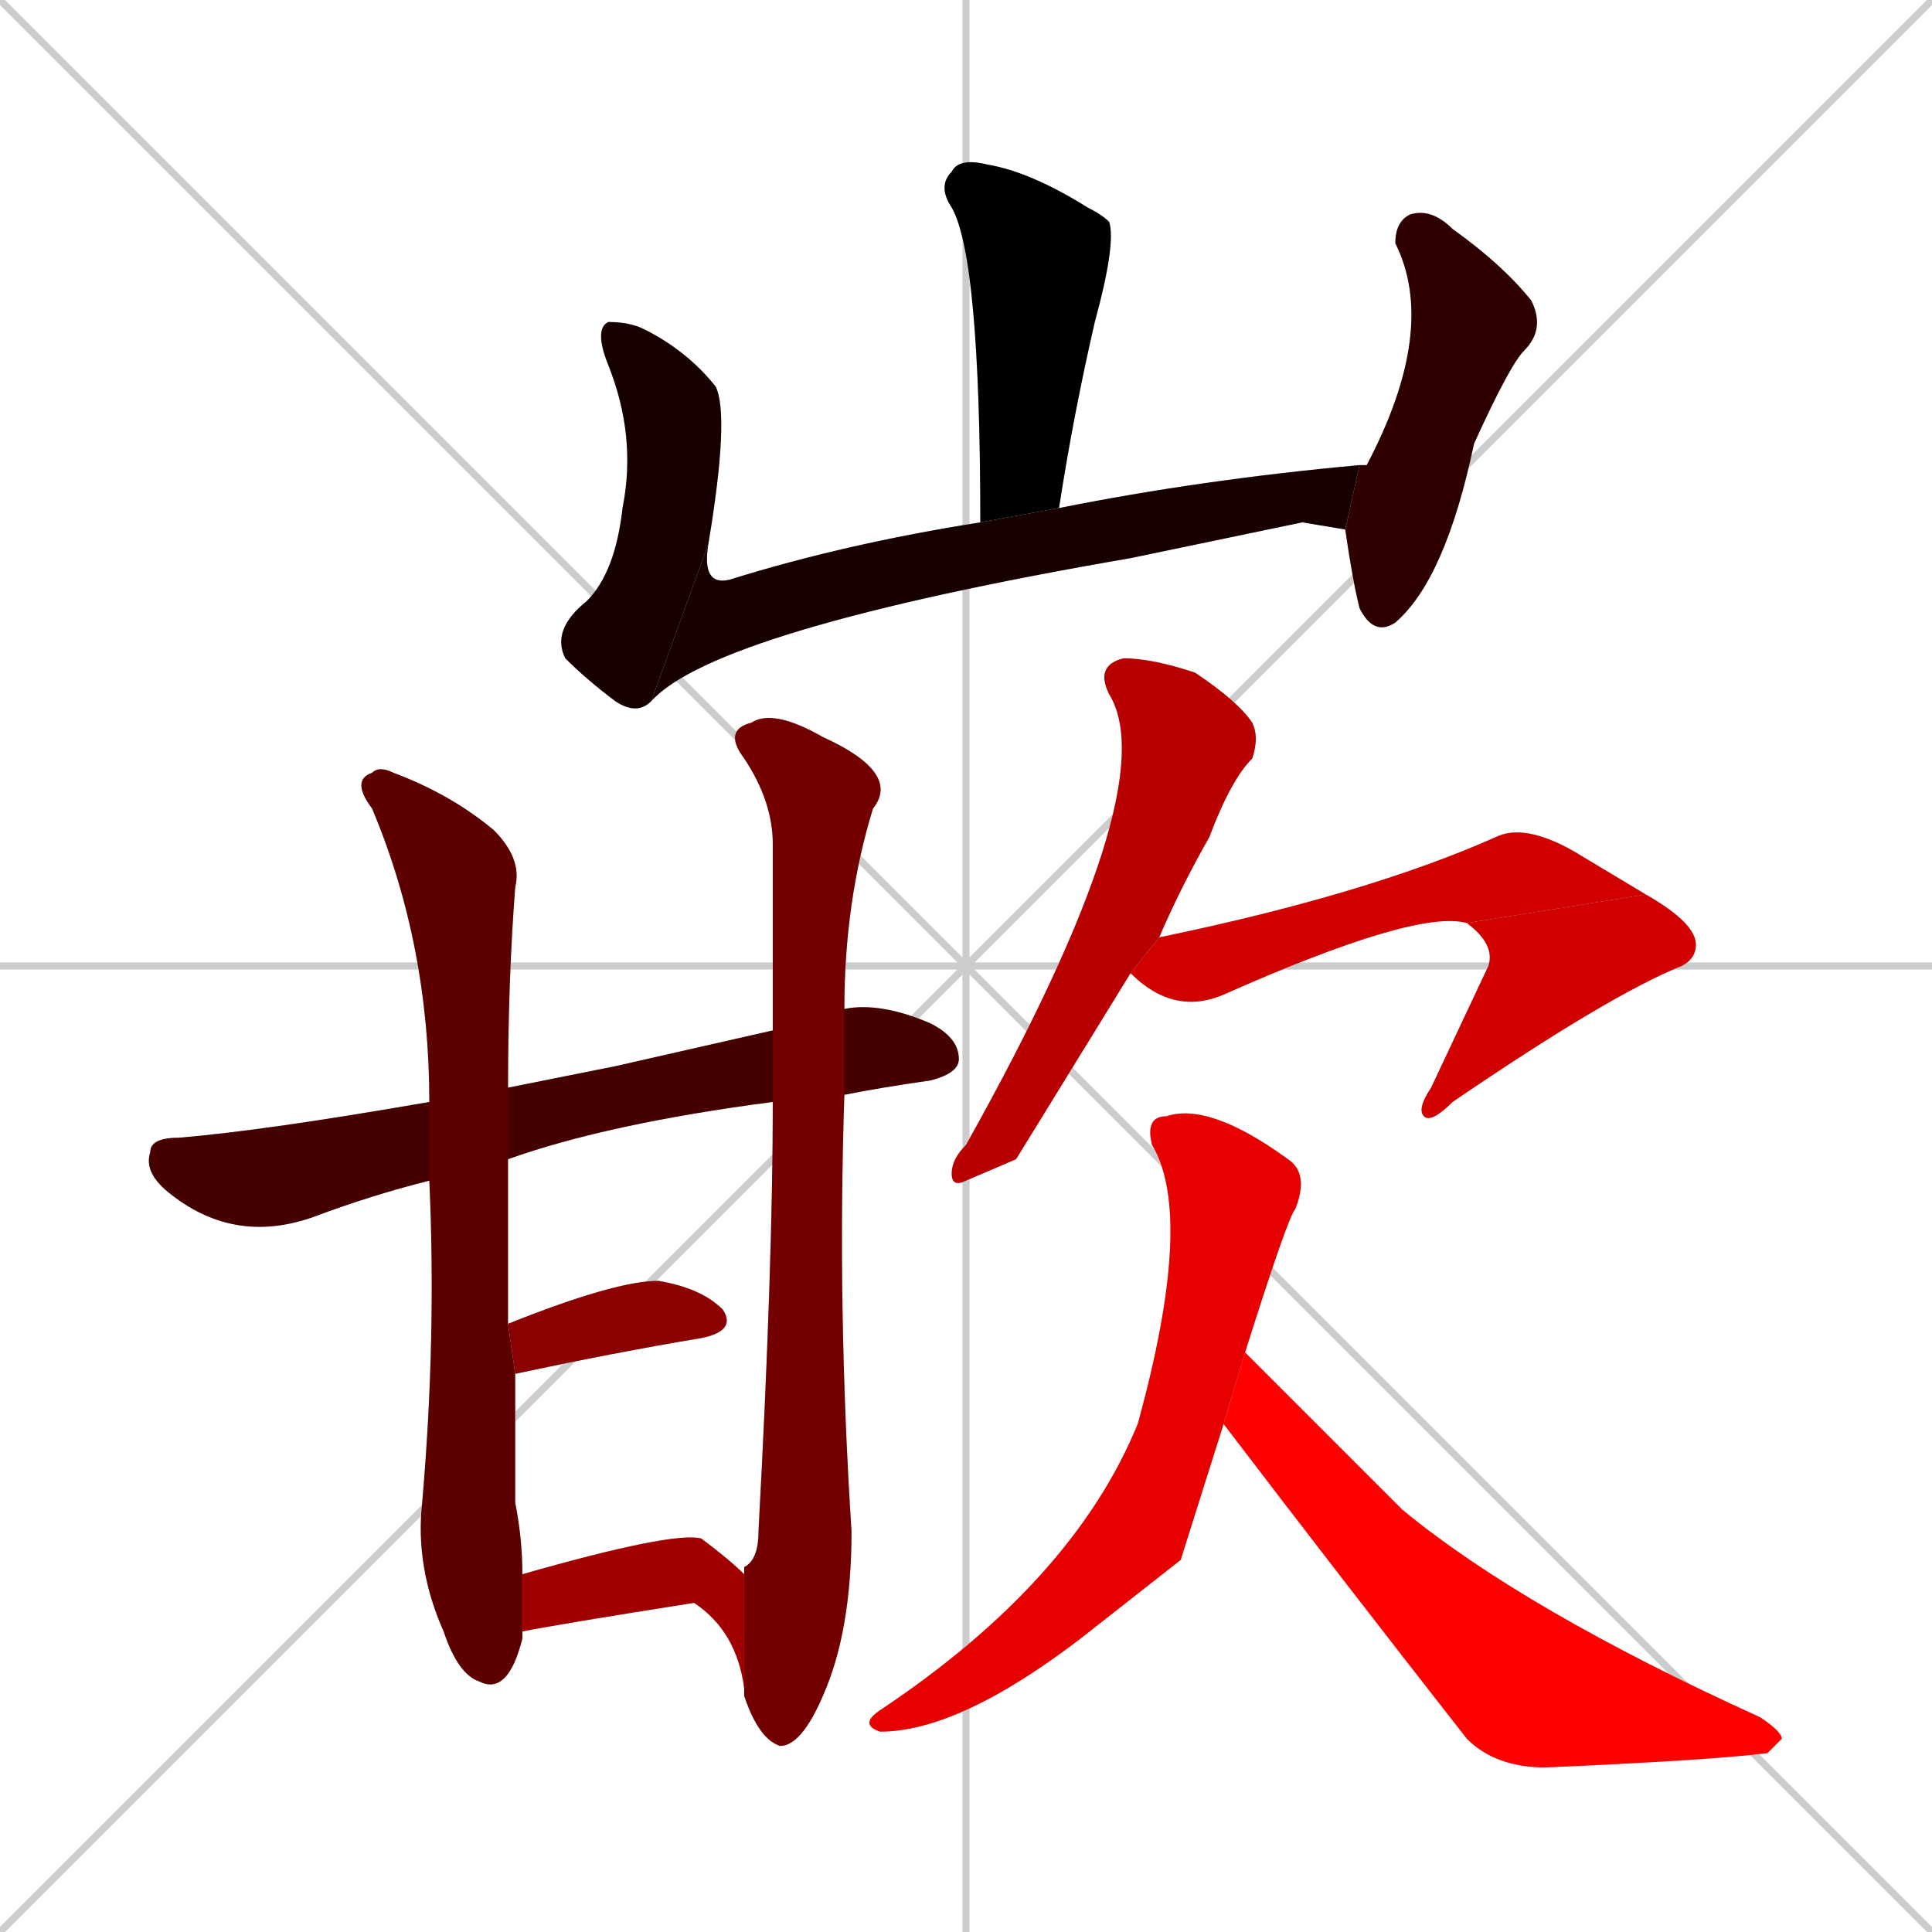 <svg xmlns="http://www.w3.org/2000/svg" xmlns:xlink="http://www.w3.org/1999/xlink" width="270" height="270"><path d="M 0 0 L 270 270 M 270 0 L 0 270 M 135 0 L 135 270 M 0 135 L 270 135" stroke="#CCCCCC" /><path d="M 137 73 Q 137 36 133 29 Q 131 26 133 24 Q 134 22 138 23 Q 144 24 152 29 Q 154 30 155 31 Q 156 34 153 45 Q 150 58 148 71" fill="#CCCCCC"/><path d="M 91 98 Q 89 100 86 98 Q 82 95 79 92 Q 77 88 82 84 Q 86 80 87 71 Q 89 61 85 51 Q 83 46 85 45 Q 88 45 90 46 Q 96 49 100 54 Q 102 58 99 76" fill="#CCCCCC"/><path d="M 182 73 L 158 78 Q 100 88 91 98 L 99 76 Q 98 82 102 81 Q 118 76 137 73 L 148 71 Q 168 67 190 65 L 188 74" fill="#CCCCCC"/><path d="M 190 65 Q 191 65 191 65 Q 201 46 195 34 Q 195 31 197 30 Q 200 29 203 32 Q 210 37 214 42 Q 216 46 213 49 Q 211 51 206 62 Q 202 81 195 87 Q 192 89 190 85 Q 189 81 188 74" fill="#CCCCCC"/><path d="M 86 149 L 108 144 L 118 141 Q 123 140 130 143 Q 134 145 134 148 Q 134 150 130 151 Q 123 152 118 153 L 108 154 Q 85 157 71 162 L 60 165 Q 52 167 44 170 Q 33 174 24 167 Q 20 164 21 161 Q 21 159 25 159 Q 37 158 60 154 L 71 152" fill="#CCCCCC"/><path d="M 71 162 Q 71 174 71 185 L 72 192 Q 72 202 72 210 Q 73 215 73 220 L 73 228 Q 73 229 73 229 Q 71 237 67 235 Q 64 234 62 228 Q 58 219 59 210 Q 61 187 60 165 L 60 154 Q 60 132 52 113 Q 49 109 52 108 Q 53 107 55 108 Q 63 111 69 116 Q 73 120 72 124 Q 71 137 71 152" fill="#CCCCCC"/><path d="M 108 144 Q 108 121 108 118 Q 108 112 104 106 Q 101 102 105 101 Q 108 99 115 103 Q 126 108 122 113 Q 118 126 118 141 L 118 153 Q 117 183 119 214 Q 119 228 115 237 Q 112 244 109 244 Q 106 243 104 237 L 104 220 Q 104 219 104 219 Q 106 218 106 214 Q 108 177 108 154" fill="#CCCCCC"/><path d="M 71 185 Q 86 179 92 179 Q 98 180 101 183 Q 103 186 98 187 Q 86 189 72 192" fill="#CCCCCC"/><path d="M 73 220 Q 94 214 98 215 Q 102 218 104 220 L 104 236 Q 103 228 97 224 Q 78 227 73 228" fill="#CCCCCC"/><path d="M 142 162 L 135 165 Q 133 166 133 164 Q 133 162 135 160 Q 163 110 155 97 Q 153 93 157 92 Q 161 92 167 94 Q 173 98 175 101 Q 176 103 175 106 Q 172 109 169 117 Q 165 124 162 131 L 158 136" fill="#CCCCCC"/><path d="M 162 131 Q 191 125 209 117 Q 213 115 220 119 Q 225 122 230 125 L 205 129 Q 198 127 171 139 Q 164 142 158 136" fill="#CCCCCC"/><path d="M 230 125 Q 237 129 237 132 Q 237 134 235 135 Q 225 139 203 154 Q 200 157 199 156 Q 198 155 200 152 Q 208 135 208 135 Q 209 132 205 129" fill="#CCCCCC"/><path d="M 165 218 L 151 229 Q 134 242 123 242 Q 120 241 123 239 Q 150 221 159 199 Q 167 170 161 160 Q 160 156 163 156 Q 169 154 180 162 Q 183 164 181 169 Q 180 170 174 189 L 171 199" fill="#CCCCCC"/><path d="M 174 189 Q 186 201 196 211 Q 213 225 246 240 Q 249 242 249 243 Q 248 244 247 245 Q 239 246 216 247 Q 209 247 205 243 Q 187 220 171 199" fill="#CCCCCC"/><path d="M 137 73 Q 137 36 133 29 Q 131 26 133 24 Q 134 22 138 23 Q 144 24 152 29 Q 154 30 155 31 Q 156 34 153 45 Q 150 58 148 71" fill="#000000" /><path d="M 91 98 Q 89 100 86 98 Q 82 95 79 92 Q 77 88 82 84 Q 86 80 87 71 Q 89 61 85 51 Q 83 46 85 45 Q 88 45 90 46 Q 96 49 100 54 Q 102 58 99 76" fill="#170000" /><path d="M 182 73 L 158 78 Q 100 88 91 98 L 99 76 Q 98 82 102 81 Q 118 76 137 73 L 148 71 Q 168 67 190 65 L 188 74" fill="#170000" /><path d="M 190 65 Q 191 65 191 65 Q 201 46 195 34 Q 195 31 197 30 Q 200 29 203 32 Q 210 37 214 42 Q 216 46 213 49 Q 211 51 206 62 Q 202 81 195 87 Q 192 89 190 85 Q 189 81 188 74" fill="#2e0000" /><path d="M 86 149 L 108 144 L 118 141 Q 123 140 130 143 Q 134 145 134 148 Q 134 150 130 151 Q 123 152 118 153 L 108 154 Q 85 157 71 162 L 60 165 Q 52 167 44 170 Q 33 174 24 167 Q 20 164 21 161 Q 21 159 25 159 Q 37 158 60 154 L 71 152" fill="#450000" /><path d="M 71 162 Q 71 174 71 185 L 72 192 Q 72 202 72 210 Q 73 215 73 220 L 73 228 Q 73 229 73 229 Q 71 237 67 235 Q 64 234 62 228 Q 58 219 59 210 Q 61 187 60 165 L 60 154 Q 60 132 52 113 Q 49 109 52 108 Q 53 107 55 108 Q 63 111 69 116 Q 73 120 72 124 Q 71 137 71 152" fill="#5c0000" /><path d="M 108 144 Q 108 121 108 118 Q 108 112 104 106 Q 101 102 105 101 Q 108 99 115 103 Q 126 108 122 113 Q 118 126 118 141 L 118 153 Q 117 183 119 214 Q 119 228 115 237 Q 112 244 109 244 Q 106 243 104 237 L 104 220 Q 104 219 104 219 Q 106 218 106 214 Q 108 177 108 154" fill="#730000" /><path d="M 71 185 Q 86 179 92 179 Q 98 180 101 183 Q 103 186 98 187 Q 86 189 72 192" fill="#8b0000" /><path d="M 73 220 Q 94 214 98 215 Q 102 218 104 220 L 104 236 Q 103 228 97 224 Q 78 227 73 228" fill="#a20000" /><path d="M 142 162 L 135 165 Q 133 166 133 164 Q 133 162 135 160 Q 163 110 155 97 Q 153 93 157 92 Q 161 92 167 94 Q 173 98 175 101 Q 176 103 175 106 Q 172 109 169 117 Q 165 124 162 131 L 158 136" fill="#b90000" /><path d="M 162 131 Q 191 125 209 117 Q 213 115 220 119 Q 225 122 230 125 L 205 129 Q 198 127 171 139 Q 164 142 158 136" fill="#d00000" /><path d="M 230 125 Q 237 129 237 132 Q 237 134 235 135 Q 225 139 203 154 Q 200 157 199 156 Q 198 155 200 152 Q 208 135 208 135 Q 209 132 205 129" fill="#d00000" /><path d="M 165 218 L 151 229 Q 134 242 123 242 Q 120 241 123 239 Q 150 221 159 199 Q 167 170 161 160 Q 160 156 163 156 Q 169 154 180 162 Q 183 164 181 169 Q 180 170 174 189 L 171 199" fill="#e70000" /><path d="M 174 189 Q 186 201 196 211 Q 213 225 246 240 Q 249 242 249 243 Q 248 244 247 245 Q 239 246 216 247 Q 209 247 205 243 Q 187 220 171 199" fill="#ff0000" /></svg>